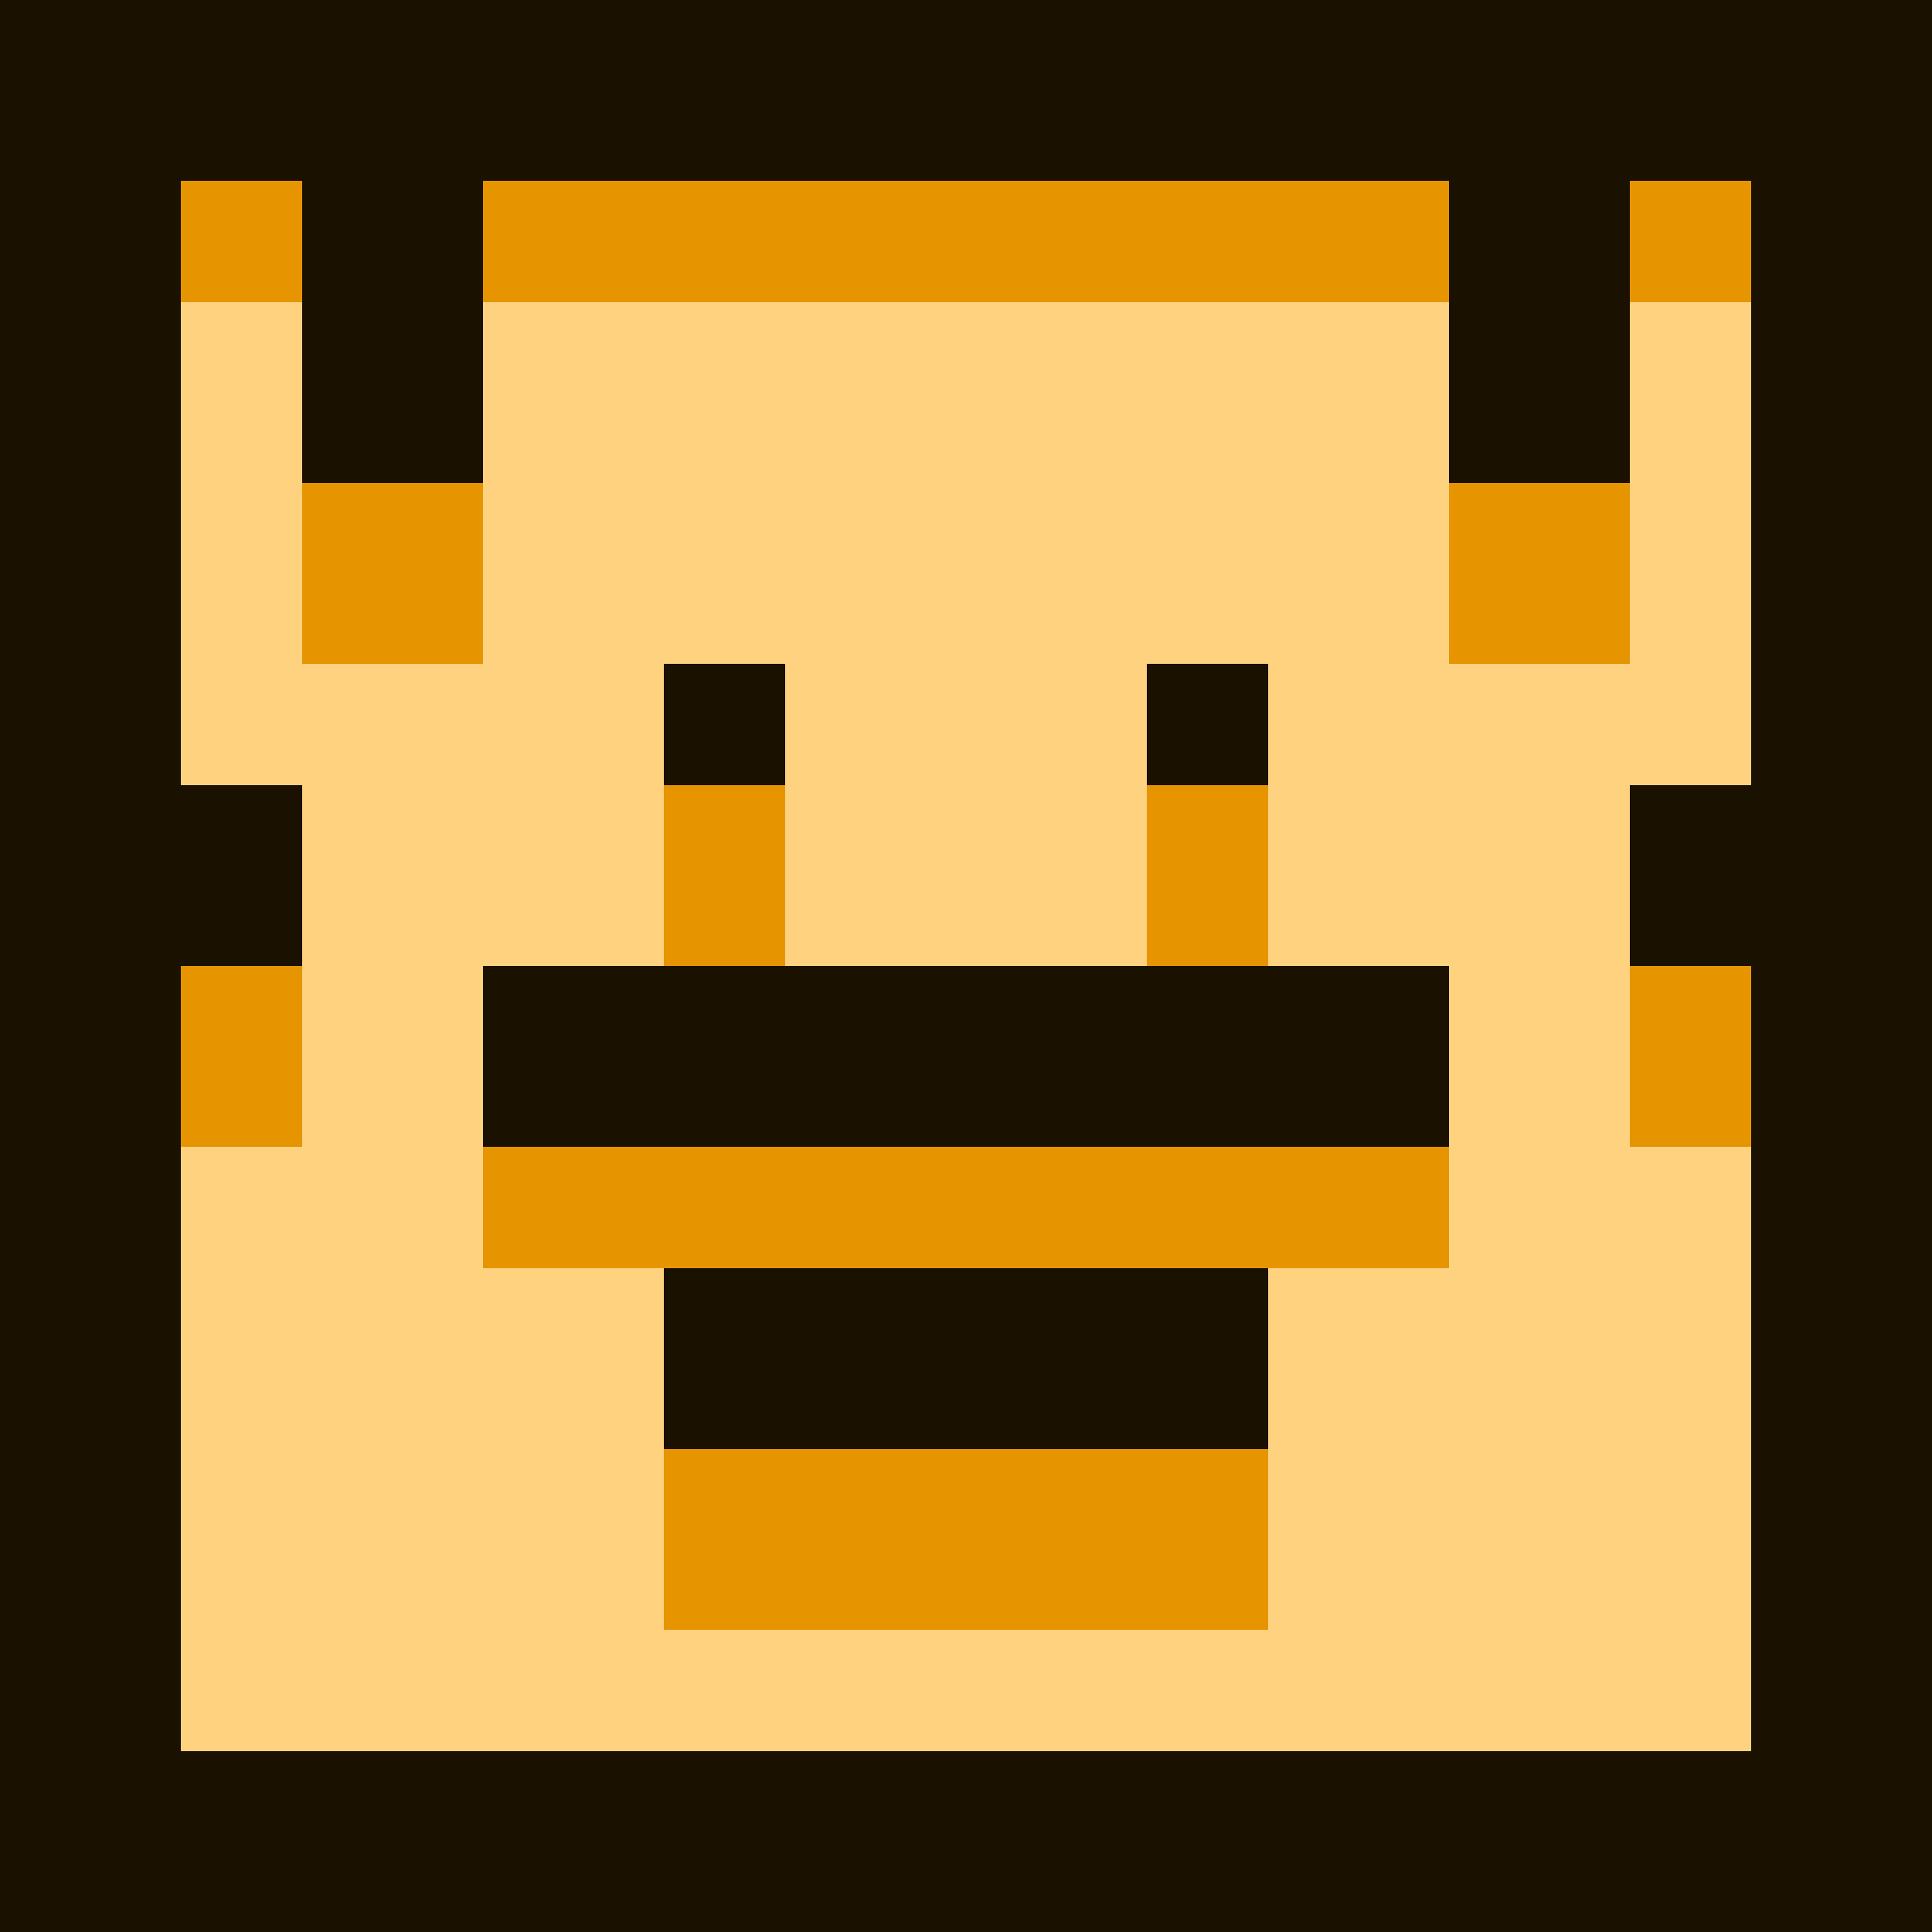 <svg xmlns="http://www.w3.org/2000/svg" viewBox="0 -0.5 32 32" shape-rendering="crispEdges">
<path stroke="#1a1100" d="M0 0h32M0 1h32M0 2h32M0 3h3M5 3h3M24 3h3M29 3h3M0 4h3M5 4h3M24 4h3M29 4h3M0 5h3M5 5h3M24 5h3M29 5h3M0 6h3M5 6h3M24 6h3M29 6h3M0 7h3M5 7h3M24 7h3M29 7h3M0 8h3M29 8h3M0 9h3M29 9h3M0 10h3M29 10h3M0 11h3M11 11h2M19 11h2M29 11h3M0 12h3M11 12h2M19 12h2M29 12h3M0 13h5M27 13h5M0 14h5M27 14h5M0 15h5M27 15h5M0 16h3M8 16h16M29 16h3M0 17h3M8 17h16M29 17h3M0 18h3M8 18h16M29 18h3M0 19h3M29 19h3M0 20h3M29 20h3M0 21h3M11 21h10M29 21h3M0 22h3M11 22h10M29 22h3M0 23h3M11 23h10M29 23h3M0 24h3M29 24h3M0 25h3M29 25h3M0 26h3M29 26h3M0 27h3M29 27h3M0 28h3M29 28h3M0 29h32M0 30h32M0 31h32" />
<path stroke="#e69500" d="M3 3h2M8 3h16M27 3h2M3 4h2M8 4h16M27 4h2M5 8h3M24 8h3M5 9h3M24 9h3M5 10h3M24 10h3M11 13h2M19 13h2M11 14h2M19 14h2M11 15h2M19 15h2M3 16h2M27 16h2M3 17h2M27 17h2M3 18h2M27 18h2M8 19h16M8 20h16M11 24h10M11 25h10M11 26h10" />
<path stroke="#ffd280" d="M3 5h2M8 5h16M27 5h2M3 6h2M8 6h16M27 6h2M3 7h2M8 7h16M27 7h2M3 8h2M8 8h16M27 8h2M3 9h2M8 9h16M27 9h2M3 10h2M8 10h16M27 10h2M3 11h8M13 11h6M21 11h8M3 12h8M13 12h6M21 12h8M5 13h6M13 13h6M21 13h6M5 14h6M13 14h6M21 14h6M5 15h6M13 15h6M21 15h6M5 16h3M24 16h3M5 17h3M24 17h3M5 18h3M24 18h3M3 19h5M24 19h5M3 20h5M24 20h5M3 21h8M21 21h8M3 22h8M21 22h8M3 23h8M21 23h8M3 24h8M21 24h8M3 25h8M21 25h8M3 26h8M21 26h8M3 27h26M3 28h26" />
</svg>